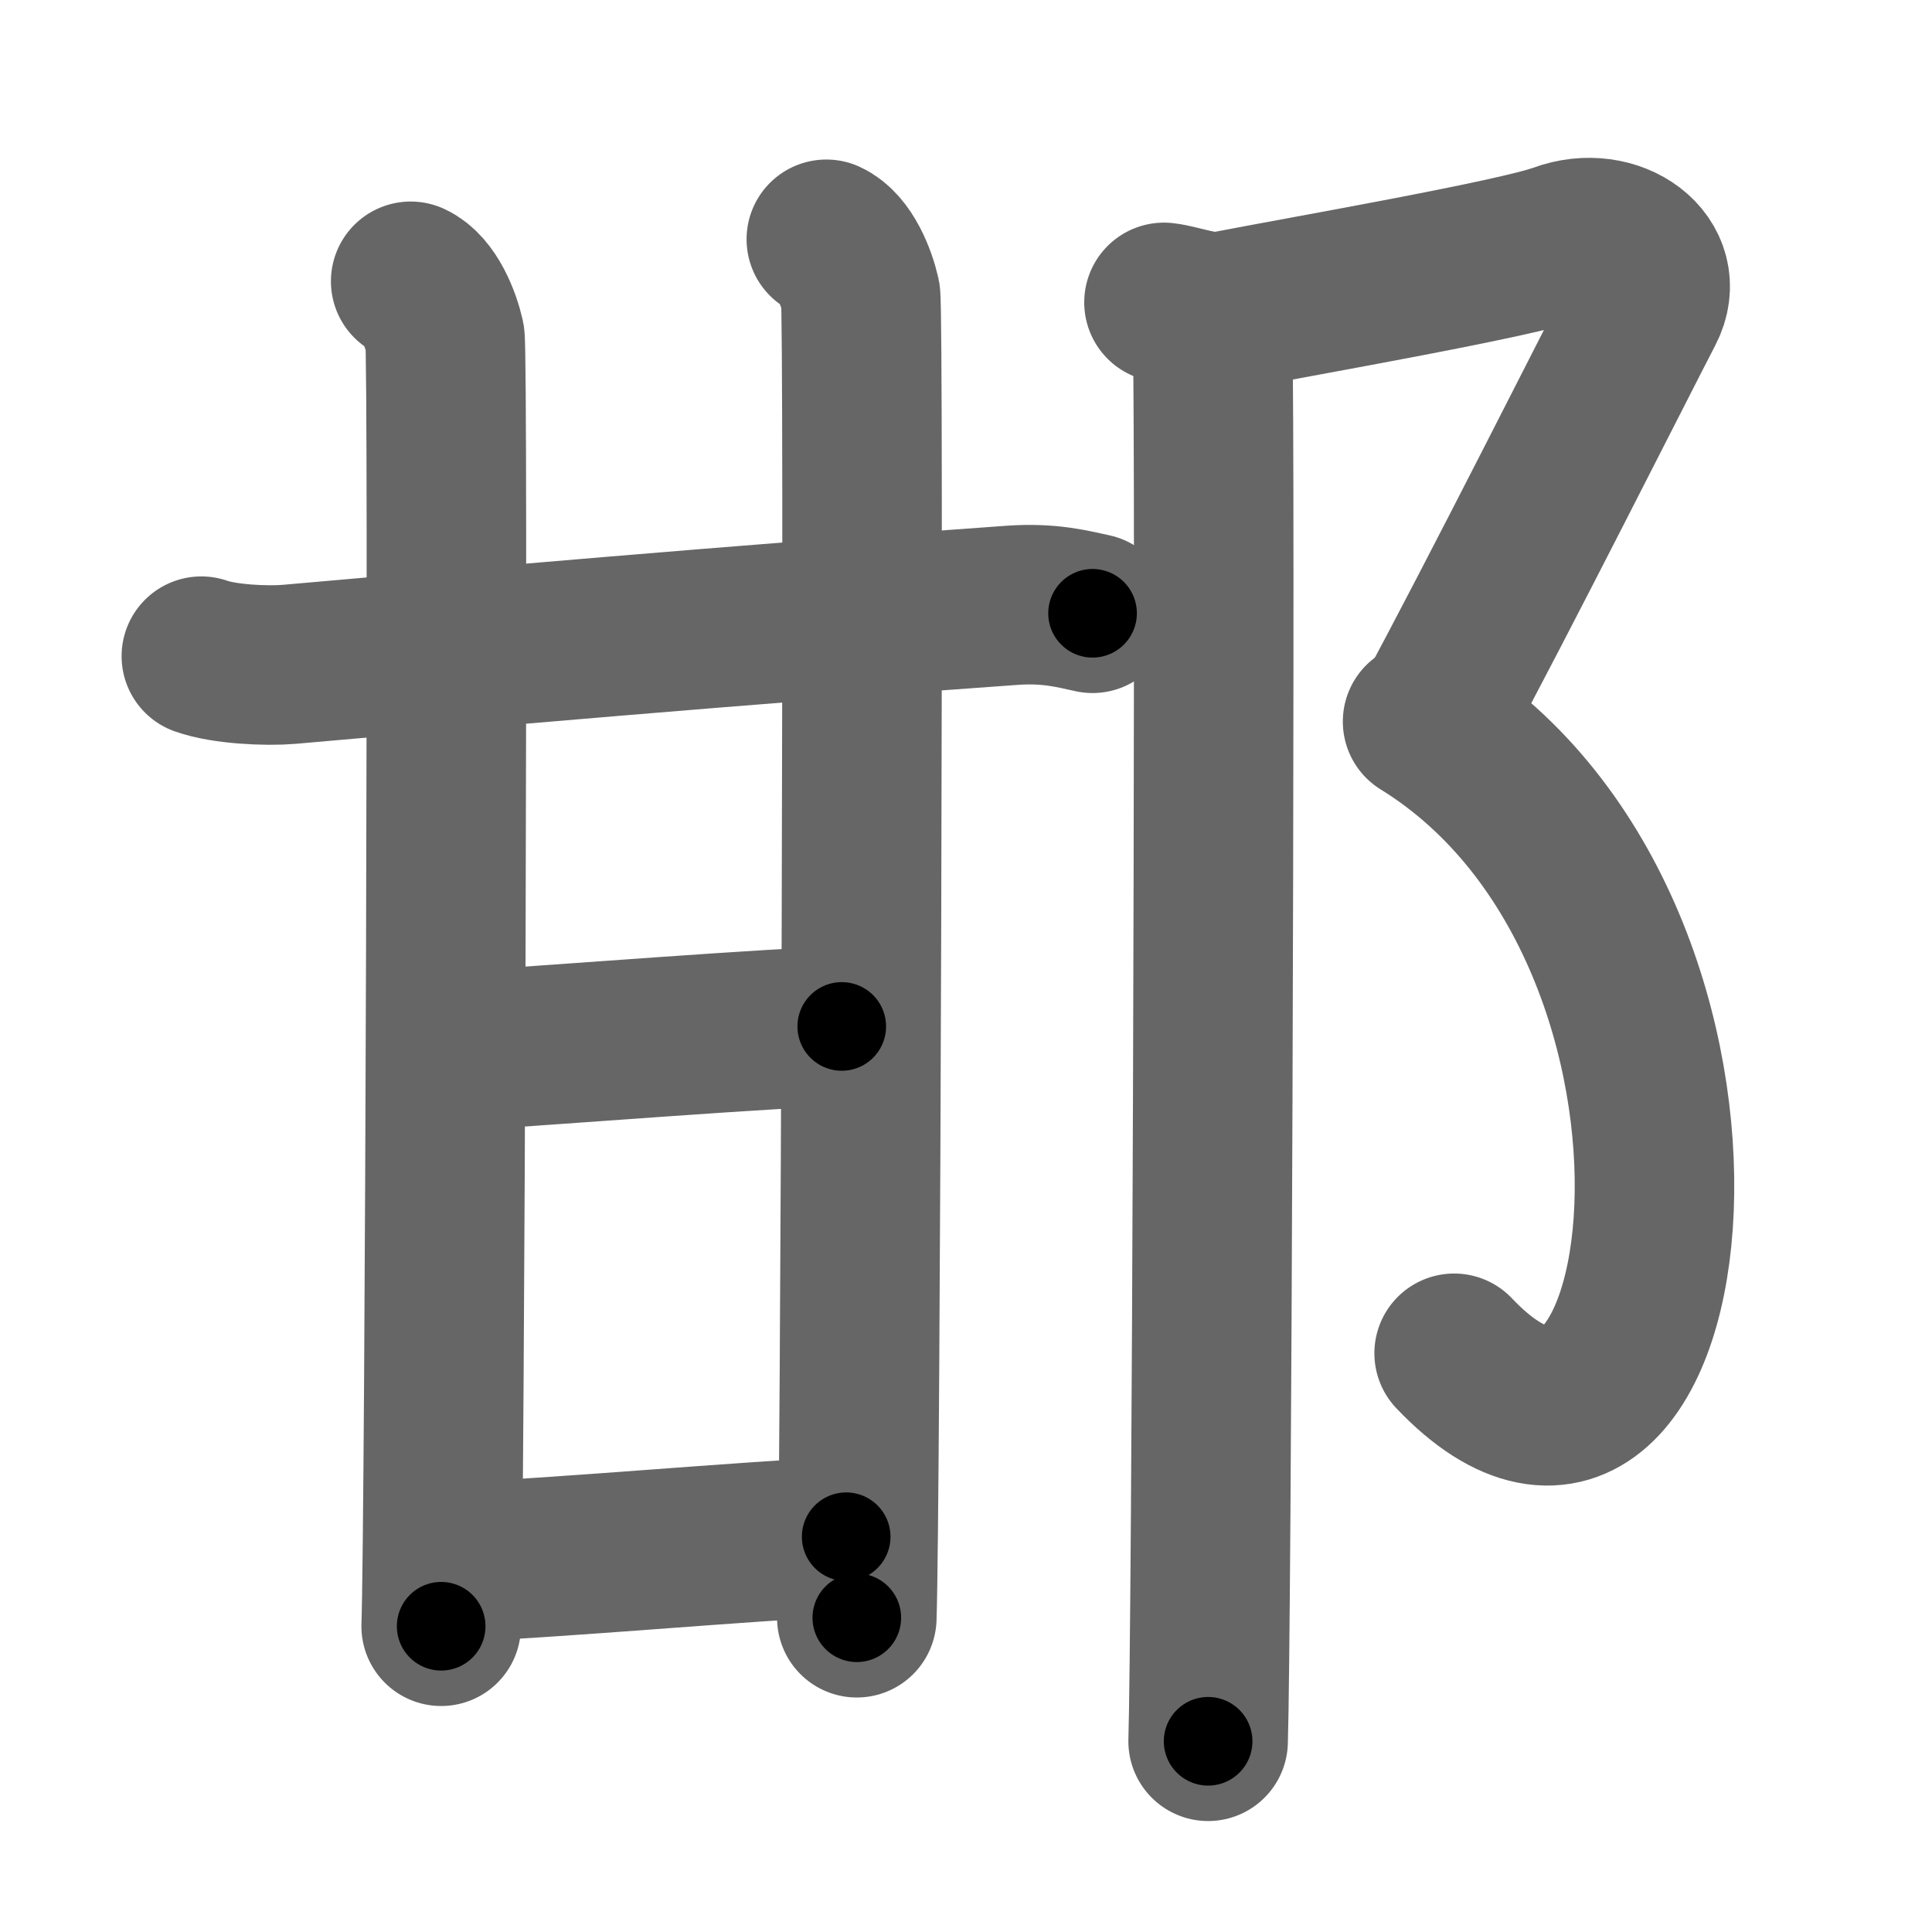 <svg xmlns="http://www.w3.org/2000/svg" width="109" height="109" viewBox="0 0 109 109" id="90af"><g fill="none" stroke="#666" stroke-width="9" stroke-linecap="round" stroke-linejoin="round"><g><g><g><g><path d="M11.36,37.02c1.29,0.46,3.67,0.57,4.96,0.46c9.52-0.84,25.18-2.23,40.79-3.33c2.15-0.15,3.45,0.22,4.53,0.45" /><path d="M23.17,15.87c1.07,0.49,1.71,2.19,1.93,3.17c0.21,0.98,0,66.62-0.21,72.71" /></g><path d="M46.62,13.5c1.07,0.49,1.71,2.19,1.93,3.17c0.21,0.98,0,68.51-0.21,74.6" /></g><path d="M25.26,59.34c5.49-0.34,19.28-1.43,22.23-1.43" /><g><path d="M25.26,88.15c6.4-0.24,16.58-1.21,22.48-1.45" /></g></g><g><path d="M65.67,17.06c0.85,0.09,2.36,0.7,3.45,0.49c4.71-0.91,16.42-2.94,18.9-3.85c3.05-1.12,6.11,1.12,4.75,3.73s-8.52,16.82-12,23.22" /><path d="M80.26,40.71C99.75,52.75,95,90,82.04,76.35" /><path d="M68.39,18.05c0.02,0.11,0.04,1.48,0.05,2.94c0.12,12.9-0.08,70.97-0.28,77.25" /></g></g></g><g fill="none" stroke="#000" stroke-width="5" stroke-linecap="round" stroke-linejoin="round"><path d="M11.36,37.02c1.29,0.46,3.67,0.57,4.96,0.46c9.52-0.84,25.18-2.23,40.79-3.33c2.15-0.15,3.45,0.22,4.53,0.45" stroke-dasharray="50.508" stroke-dashoffset="50.508"><animate attributeName="stroke-dashoffset" values="50.508;50.508;0" dur="0.505s" fill="freeze" begin="0s;90af.click" /></path><path d="M23.17,15.87c1.07,0.49,1.71,2.19,1.93,3.17c0.21,0.98,0,66.62-0.21,72.71" stroke-dasharray="76.535" stroke-dashoffset="76.535"><animate attributeName="stroke-dashoffset" values="76.535" fill="freeze" begin="90af.click" /><animate attributeName="stroke-dashoffset" values="76.535;76.535;0" keyTimes="0;0.468;1" dur="1.08s" fill="freeze" begin="0s;90af.click" /></path><path d="M46.62,13.5c1.07,0.49,1.71,2.19,1.93,3.17c0.21,0.98,0,68.51-0.21,74.6" stroke-dasharray="78.425" stroke-dashoffset="78.425"><animate attributeName="stroke-dashoffset" values="78.425" fill="freeze" begin="90af.click" /><animate attributeName="stroke-dashoffset" values="78.425;78.425;0" keyTimes="0;0.647;1" dur="1.67s" fill="freeze" begin="0s;90af.click" /></path><path d="M25.26,59.34c5.49-0.34,19.28-1.43,22.23-1.43" stroke-dasharray="22.278" stroke-dashoffset="22.278"><animate attributeName="stroke-dashoffset" values="22.278" fill="freeze" begin="90af.click" /><animate attributeName="stroke-dashoffset" values="22.278;22.278;0" keyTimes="0;0.882;1" dur="1.893s" fill="freeze" begin="0s;90af.click" /></path><path d="M25.26,88.15c6.4-0.24,16.58-1.21,22.48-1.45" stroke-dasharray="22.529" stroke-dashoffset="22.529"><animate attributeName="stroke-dashoffset" values="22.529" fill="freeze" begin="90af.click" /><animate attributeName="stroke-dashoffset" values="22.529;22.529;0" keyTimes="0;0.894;1" dur="2.118s" fill="freeze" begin="0s;90af.click" /></path><path d="M65.67,17.06c0.85,0.09,2.36,0.7,3.45,0.49c4.71-0.91,16.42-2.94,18.9-3.85c3.05-1.12,6.11,1.12,4.75,3.73s-8.52,16.82-12,23.22" stroke-dasharray="56.832" stroke-dashoffset="56.832"><animate attributeName="stroke-dashoffset" values="56.832" fill="freeze" begin="90af.click" /><animate attributeName="stroke-dashoffset" values="56.832;56.832;0" keyTimes="0;0.789;1" dur="2.686s" fill="freeze" begin="0s;90af.click" /></path><path d="M80.26,40.71C99.75,52.75,95,90,82.04,76.35" stroke-dasharray="51.788" stroke-dashoffset="51.788"><animate attributeName="stroke-dashoffset" values="51.788" fill="freeze" begin="90af.click" /><animate attributeName="stroke-dashoffset" values="51.788;51.788;0" keyTimes="0;0.838;1" dur="3.204s" fill="freeze" begin="0s;90af.click" /></path><path d="M68.39,18.05c0.02,0.11,0.04,1.48,0.05,2.94c0.12,12.9-0.08,70.97-0.28,77.25" stroke-dasharray="80.193" stroke-dashoffset="80.193"><animate attributeName="stroke-dashoffset" values="80.193" fill="freeze" begin="90af.click" /><animate attributeName="stroke-dashoffset" values="80.193;80.193;0" keyTimes="0;0.842;1" dur="3.807s" fill="freeze" begin="0s;90af.click" /></path></g></svg>